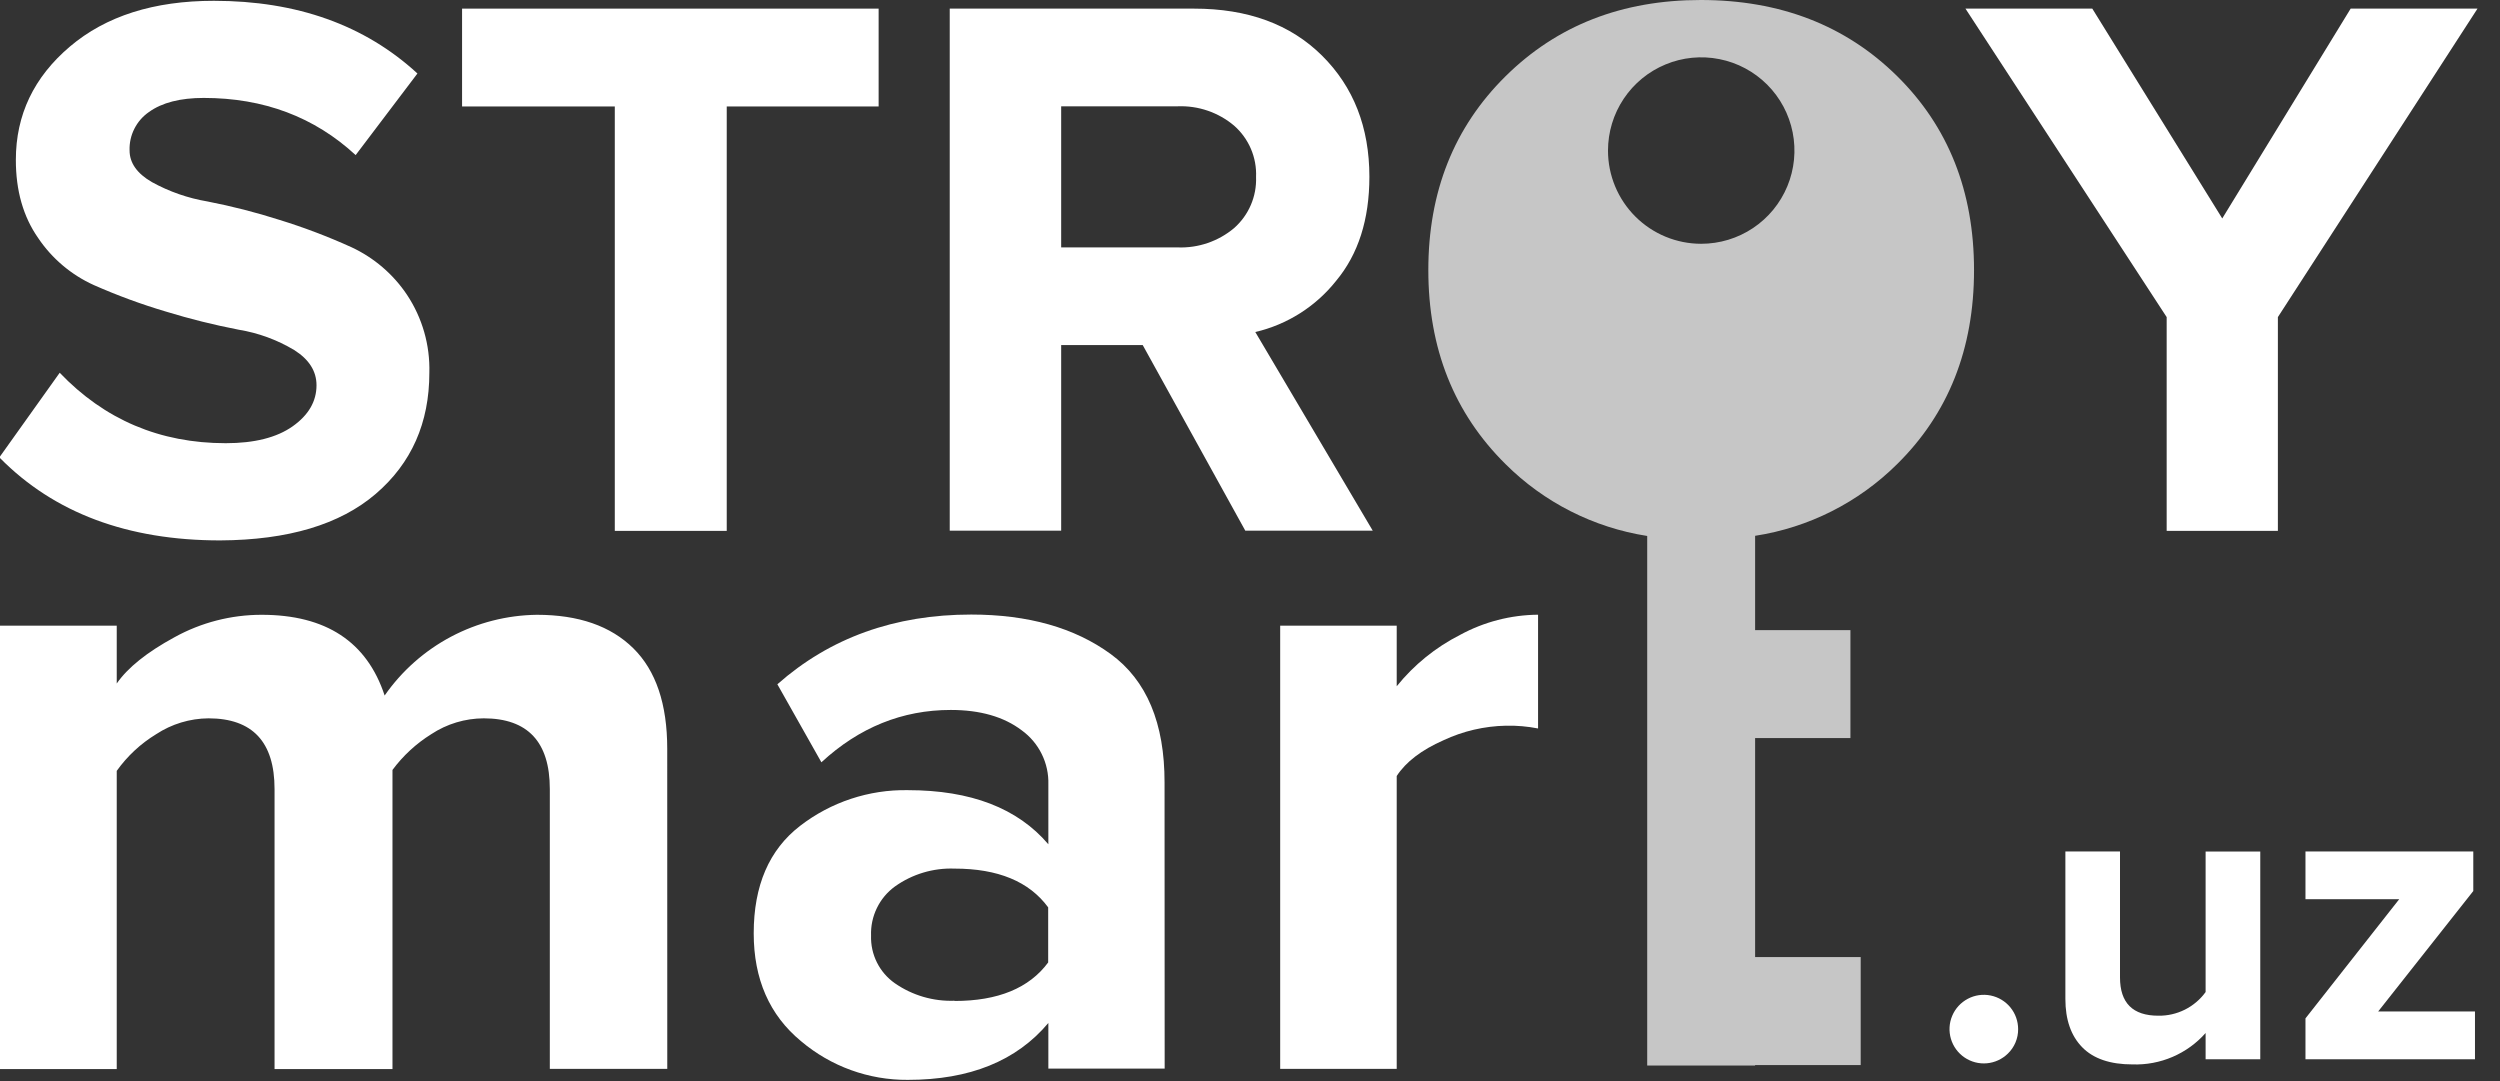 <svg width="111" height="48" viewBox="0 0 111 48" fill="none" xmlns="http://www.w3.org/2000/svg">
<rect x="0" y="0" width="111" height="48" fill="#333333" stroke="none"/>
<path fill-rule="evenodd" clip-rule="evenodd" d="M9.776 23.994C5.667 23.994 2.408 22.775 0 20.337V20.268L2.651 16.55C4.643 18.634 7.1 19.677 10.021 19.678C11.295 19.678 12.285 19.429 12.992 18.93C13.699 18.43 14.053 17.822 14.053 17.105C14.053 16.479 13.722 15.957 13.061 15.541C12.303 15.087 11.466 14.781 10.593 14.638C9.508 14.428 8.434 14.161 7.377 13.837C6.282 13.513 5.208 13.118 4.163 12.656C3.163 12.203 2.308 11.48 1.695 10.569C1.033 9.623 0.702 8.465 0.704 7.095C0.704 5.101 1.503 3.426 3.102 2.069C4.701 0.712 6.834 0.035 9.498 0.036C13.183 0.036 16.195 1.112 18.534 3.263L15.791 6.886C13.96 5.194 11.711 4.348 9.047 4.348C8.004 4.348 7.193 4.556 6.613 4.974C6.339 5.163 6.116 5.418 5.966 5.716C5.815 6.013 5.742 6.344 5.753 6.677C5.753 7.233 6.083 7.702 6.742 8.084C7.511 8.508 8.346 8.799 9.212 8.945C10.293 9.155 11.36 9.428 12.409 9.763C13.5 10.1 14.569 10.506 15.608 10.978C16.607 11.444 17.459 12.174 18.072 13.091C18.751 14.114 19.097 15.322 19.063 16.55C19.063 18.775 18.27 20.567 16.682 21.929C15.094 23.29 12.792 23.978 9.776 23.994Z" fill="white"/>
<path fill-rule="evenodd" clip-rule="evenodd" d="M32.267 23.571H27.297V4.727H20.516V0.383H39.011V4.727H32.267V23.571Z" fill="white"/>
<path fill-rule="evenodd" clip-rule="evenodd" d="M52.292 10.985C53.205 11.02 54.098 10.713 54.797 10.125C55.116 9.842 55.37 9.492 55.538 9.1C55.706 8.708 55.785 8.284 55.769 7.857C55.787 7.429 55.709 7.003 55.541 6.609C55.372 6.215 55.118 5.864 54.797 5.581C54.099 4.991 53.205 4.684 52.292 4.72H47.116V10.985H52.292ZM60.95 23.562H55.291L50.737 15.322H47.116V23.562H42.168V0.383H53.015C55.402 0.383 57.296 1.078 58.697 2.468C60.098 3.858 60.8 5.651 60.801 7.846C60.801 9.747 60.308 11.288 59.323 12.47C58.417 13.61 57.153 14.411 55.735 14.742L60.95 23.562Z" fill="white"/>
<path fill-rule="evenodd" clip-rule="evenodd" d="M101.138 23.571H96.2V14.079L87.266 0.383H92.898L98.668 9.699L104.369 0.383H110.001L101.138 14.079V23.571Z" fill="white"/>
<path fill-rule="evenodd" clip-rule="evenodd" d="M29.627 47.458H24.412V35.033C24.412 32.942 23.434 31.896 21.479 31.894C20.65 31.896 19.839 32.141 19.147 32.598C18.479 33.015 17.895 33.553 17.426 34.186V47.466H12.19V35.033C12.19 32.942 11.212 31.896 9.257 31.894C8.431 31.9 7.624 32.145 6.934 32.598C6.246 33.017 5.651 33.571 5.183 34.227V47.466H0V27.781H5.183V30.348C5.672 29.642 6.526 28.958 7.745 28.295C8.93 27.639 10.263 27.296 11.617 27.297C14.47 27.297 16.29 28.492 17.078 30.881C17.838 29.789 18.849 28.894 20.025 28.27C21.201 27.647 22.509 27.313 23.84 27.297C25.687 27.297 27.113 27.792 28.119 28.784C29.124 29.775 29.626 31.262 29.625 33.245L29.627 47.458Z" fill="white"/>
<path fill-rule="evenodd" clip-rule="evenodd" d="M42.382 44.443C44.31 44.443 45.696 43.873 46.539 42.733V40.287C45.696 39.139 44.31 38.566 42.382 38.566C41.436 38.531 40.505 38.81 39.734 39.36C39.392 39.609 39.117 39.938 38.933 40.319C38.748 40.699 38.66 41.119 38.675 41.541C38.662 41.954 38.751 42.364 38.936 42.734C39.121 43.104 39.395 43.421 39.734 43.658C40.51 44.196 41.439 44.468 42.382 44.433V44.443ZM51.711 47.445H46.547V45.42C45.133 47.105 43.054 47.947 40.308 47.946C38.571 47.959 36.888 47.348 35.562 46.225C34.164 45.069 33.465 43.473 33.465 41.438C33.465 39.318 34.15 37.729 35.522 36.67C36.891 35.613 38.579 35.053 40.308 35.083C43.105 35.083 45.185 35.884 46.547 37.486V34.829C46.561 34.362 46.46 33.899 46.254 33.481C46.048 33.062 45.742 32.7 45.364 32.426C44.568 31.823 43.518 31.522 42.215 31.522C40.063 31.522 38.148 32.297 36.47 33.846L34.515 30.382C36.851 28.318 39.72 27.286 43.12 27.286C45.646 27.286 47.71 27.87 49.312 29.037C50.914 30.205 51.712 32.109 51.706 34.749L51.711 47.445Z" fill="white"/>
<path fill-rule="evenodd" clip-rule="evenodd" d="M62.014 47.457H56.84V27.781H62.014V30.47C62.78 29.52 63.738 28.743 64.826 28.19C65.889 27.611 67.079 27.303 68.29 27.293V32.344C67.82 32.252 67.342 32.21 66.863 32.221C65.904 32.24 64.96 32.46 64.092 32.867C63.115 33.297 62.42 33.831 62.014 34.454V47.457Z" fill="white"/>
<path fill-rule="evenodd" clip-rule="evenodd" d="M89.147 46.782C88.895 47.028 88.567 47.179 88.216 47.21C87.866 47.241 87.516 47.15 87.225 46.952C86.934 46.755 86.721 46.462 86.621 46.125C86.521 45.788 86.541 45.426 86.678 45.102C86.814 44.778 87.059 44.511 87.37 44.347C87.68 44.182 88.039 44.13 88.383 44.2C88.728 44.27 89.038 44.456 89.261 44.729C89.484 45.001 89.605 45.342 89.605 45.694C89.607 45.897 89.567 46.098 89.488 46.285C89.41 46.472 89.293 46.642 89.147 46.782Z" fill="white"/>
<path fill-rule="evenodd" clip-rule="evenodd" d="M100.356 47.032H97.929V45.865C97.525 46.323 97.023 46.685 96.462 46.926C95.901 47.167 95.293 47.281 94.683 47.26C93.689 47.26 92.944 47.005 92.448 46.496C91.951 45.987 91.703 45.273 91.703 44.355V37.804H94.128V43.398C94.128 44.531 94.695 45.097 95.829 45.097C96.238 45.104 96.642 45.011 97.007 44.829C97.373 44.646 97.689 44.378 97.929 44.047V37.809H100.356V47.032Z" fill="white"/>
<path fill-rule="evenodd" clip-rule="evenodd" d="M109.889 47.032H102.363V45.216L106.526 39.923H102.363V37.804H109.814V39.562L105.59 44.91H109.889V47.032Z" fill="white"/>
<path fill-rule="evenodd" clip-rule="evenodd" d="M71.395 6.687C71.395 5.868 71.637 5.067 72.092 4.386C72.547 3.705 73.193 3.174 73.95 2.861C74.706 2.547 75.538 2.465 76.342 2.625C77.145 2.784 77.882 3.178 78.462 3.757C79.04 4.336 79.435 5.074 79.594 5.877C79.754 6.68 79.672 7.513 79.358 8.269C79.045 9.026 78.514 9.672 77.833 10.127C77.152 10.582 76.351 10.824 75.532 10.824C74.435 10.824 73.383 10.388 72.607 9.612C71.831 8.836 71.395 7.784 71.395 6.687ZM84.224 20.615C86.506 18.369 87.647 15.495 87.647 11.994C87.647 8.493 86.506 5.619 84.224 3.371C81.942 1.125 79.039 0.001 75.515 0C72.016 0 69.124 1.13 66.841 3.391C64.558 5.651 63.416 8.519 63.418 11.996C63.418 15.473 64.559 18.341 66.841 20.602C68.548 22.306 70.752 23.424 73.136 23.797V47.311H77.927V47.29H82.615V42.494H77.927V32.77H82.159V27.979H77.927V23.79C80.308 23.423 82.513 22.311 84.224 20.615Z" fill="#C6C6C6"/>
</svg>

